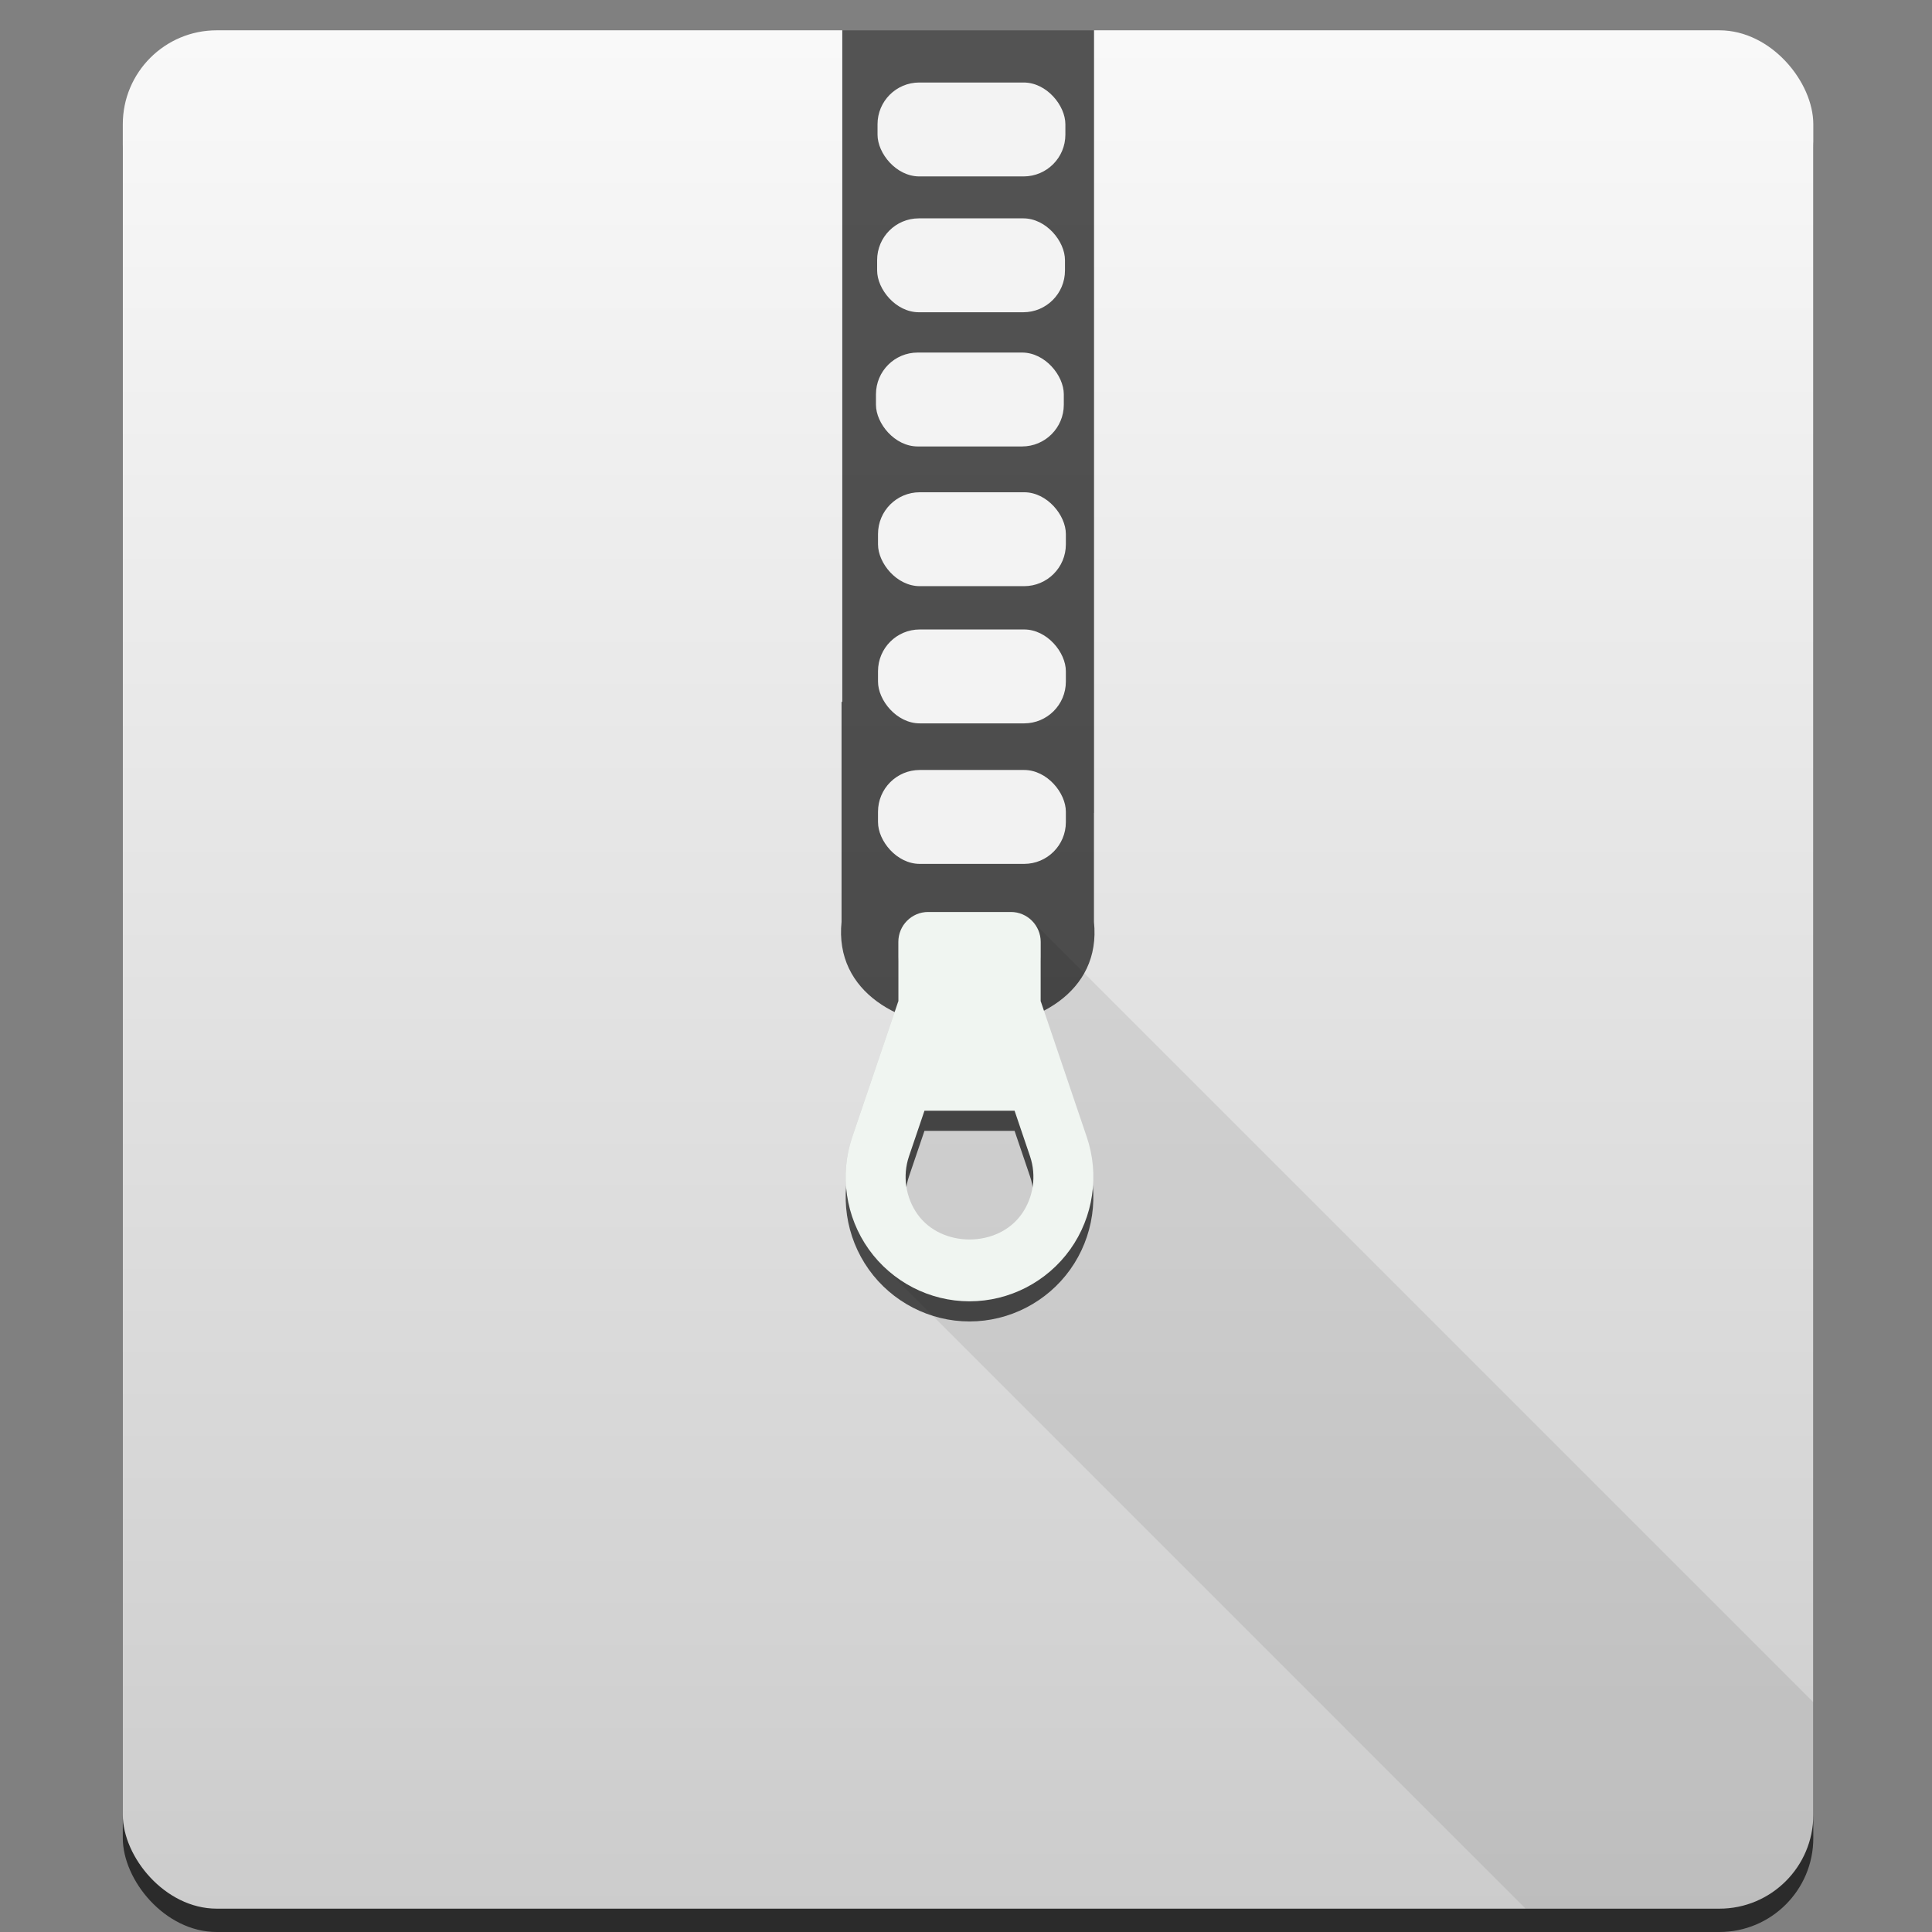 <svg xmlns="http://www.w3.org/2000/svg" xmlns:xlink="http://www.w3.org/1999/xlink" width="48" height="48"><rect width="100%" height="100%" fill="#808080" stroke="none"/><linearGradient id="a" x1="409.571" x2="409.571" y1="543.798" y2="503.798" gradientTransform="matrix(1.312 0 0 1.167 -127.628 -87.213)" gradientUnits="userSpaceOnUse"><stop offset="0" stop-color="#ccc"/><stop offset="1" stop-color="#f9f9f9"/></linearGradient><g transform="translate(-384.571 -499.798)"><rect width="42" height="46.667" x="387.622" y="501.131" fill-opacity=".667" ry="2.333"/><rect width="42" height="46.667" x="387.622" y="500.551" fill="url(#a)" ry="2.333"/><path fill-opacity=".667" fill-rule="evenodd" d="m405.497 500.549v16.687h-.018v5.464c-.358 3.519 6.643 3.519 6.271 0v-2.704h.002v-19.447h-6.256z"/><g fill="#fff"><rect width="4.667" height="2.333" x="406.373" y="501.848" opacity=".929" ry="1.037"/><rect width="4.667" height="2.333" x="406.363" y="505.223" opacity=".929" ry="1.037"/><rect width="4.667" height="2.333" x="406.334" y="508.557" opacity=".929" ry="1.037"/><rect width="4.667" height="2.333" x="406.385" y="512.028" opacity=".929" ry="1.037"/><rect width="4.667" height="2.333" x="406.385" y="515.437" opacity=".929" ry="1.037"/><rect width="4.667" height="2.333" x="406.385" y="518.928" opacity=".929" ry="1.037"/></g><path fill-opacity=".667" d="m410.427 525.171v-1.472c0-.41-.332-.743-.74-.743h-2.057c-.409 0-.74.333-.74.743v1.472l-1.144 3.373c-.32.94-.167 1.985.41 2.794.577.808 1.512 1.291 2.502 1.291.991 0 1.926-.483 2.503-1.291.577-.809.73-1.854.41-2.793zm-.478 5.296c-.593.834-1.988.834-2.582 0-.297-.418-.377-.956-.212-1.442l.384-1.131h2.239l.384 1.132c.164.485.085 1.023-.212 1.441z"/><path fill-opacity=".078" d="m23.059 22.658c-.409 0-.74.332-.74.742v1.473l-1.145 3.373c-.32.94-.167 1.983.41 2.793.099.139.209.27.328.389l15.992 15.992h4.812c1.293 0 2.334-1.041 2.334-2.334v-2.797l-19.414-19.414c-.134-.134-.318-.217-.521-.217z" transform="translate(384.571 499.798)"/><path fill="#f0f5f1" d="m410.427 524.671v-1.472c0-.41-.332-.743-.74-.743h-2.057c-.409 0-.74.333-.74.743v1.472l-1.144 3.373c-.32.94-.167 1.985.41 2.794.577.808 1.512 1.291 2.502 1.291.991 0 1.926-.483 2.503-1.291.577-.809.73-1.854.41-2.793zm-.478 5.296c-.593.834-1.988.834-2.582 0-.297-.418-.377-.956-.212-1.442l.384-1.131h2.239l.384 1.132c.164.485.085 1.023-.212 1.441z"/></g></svg>
